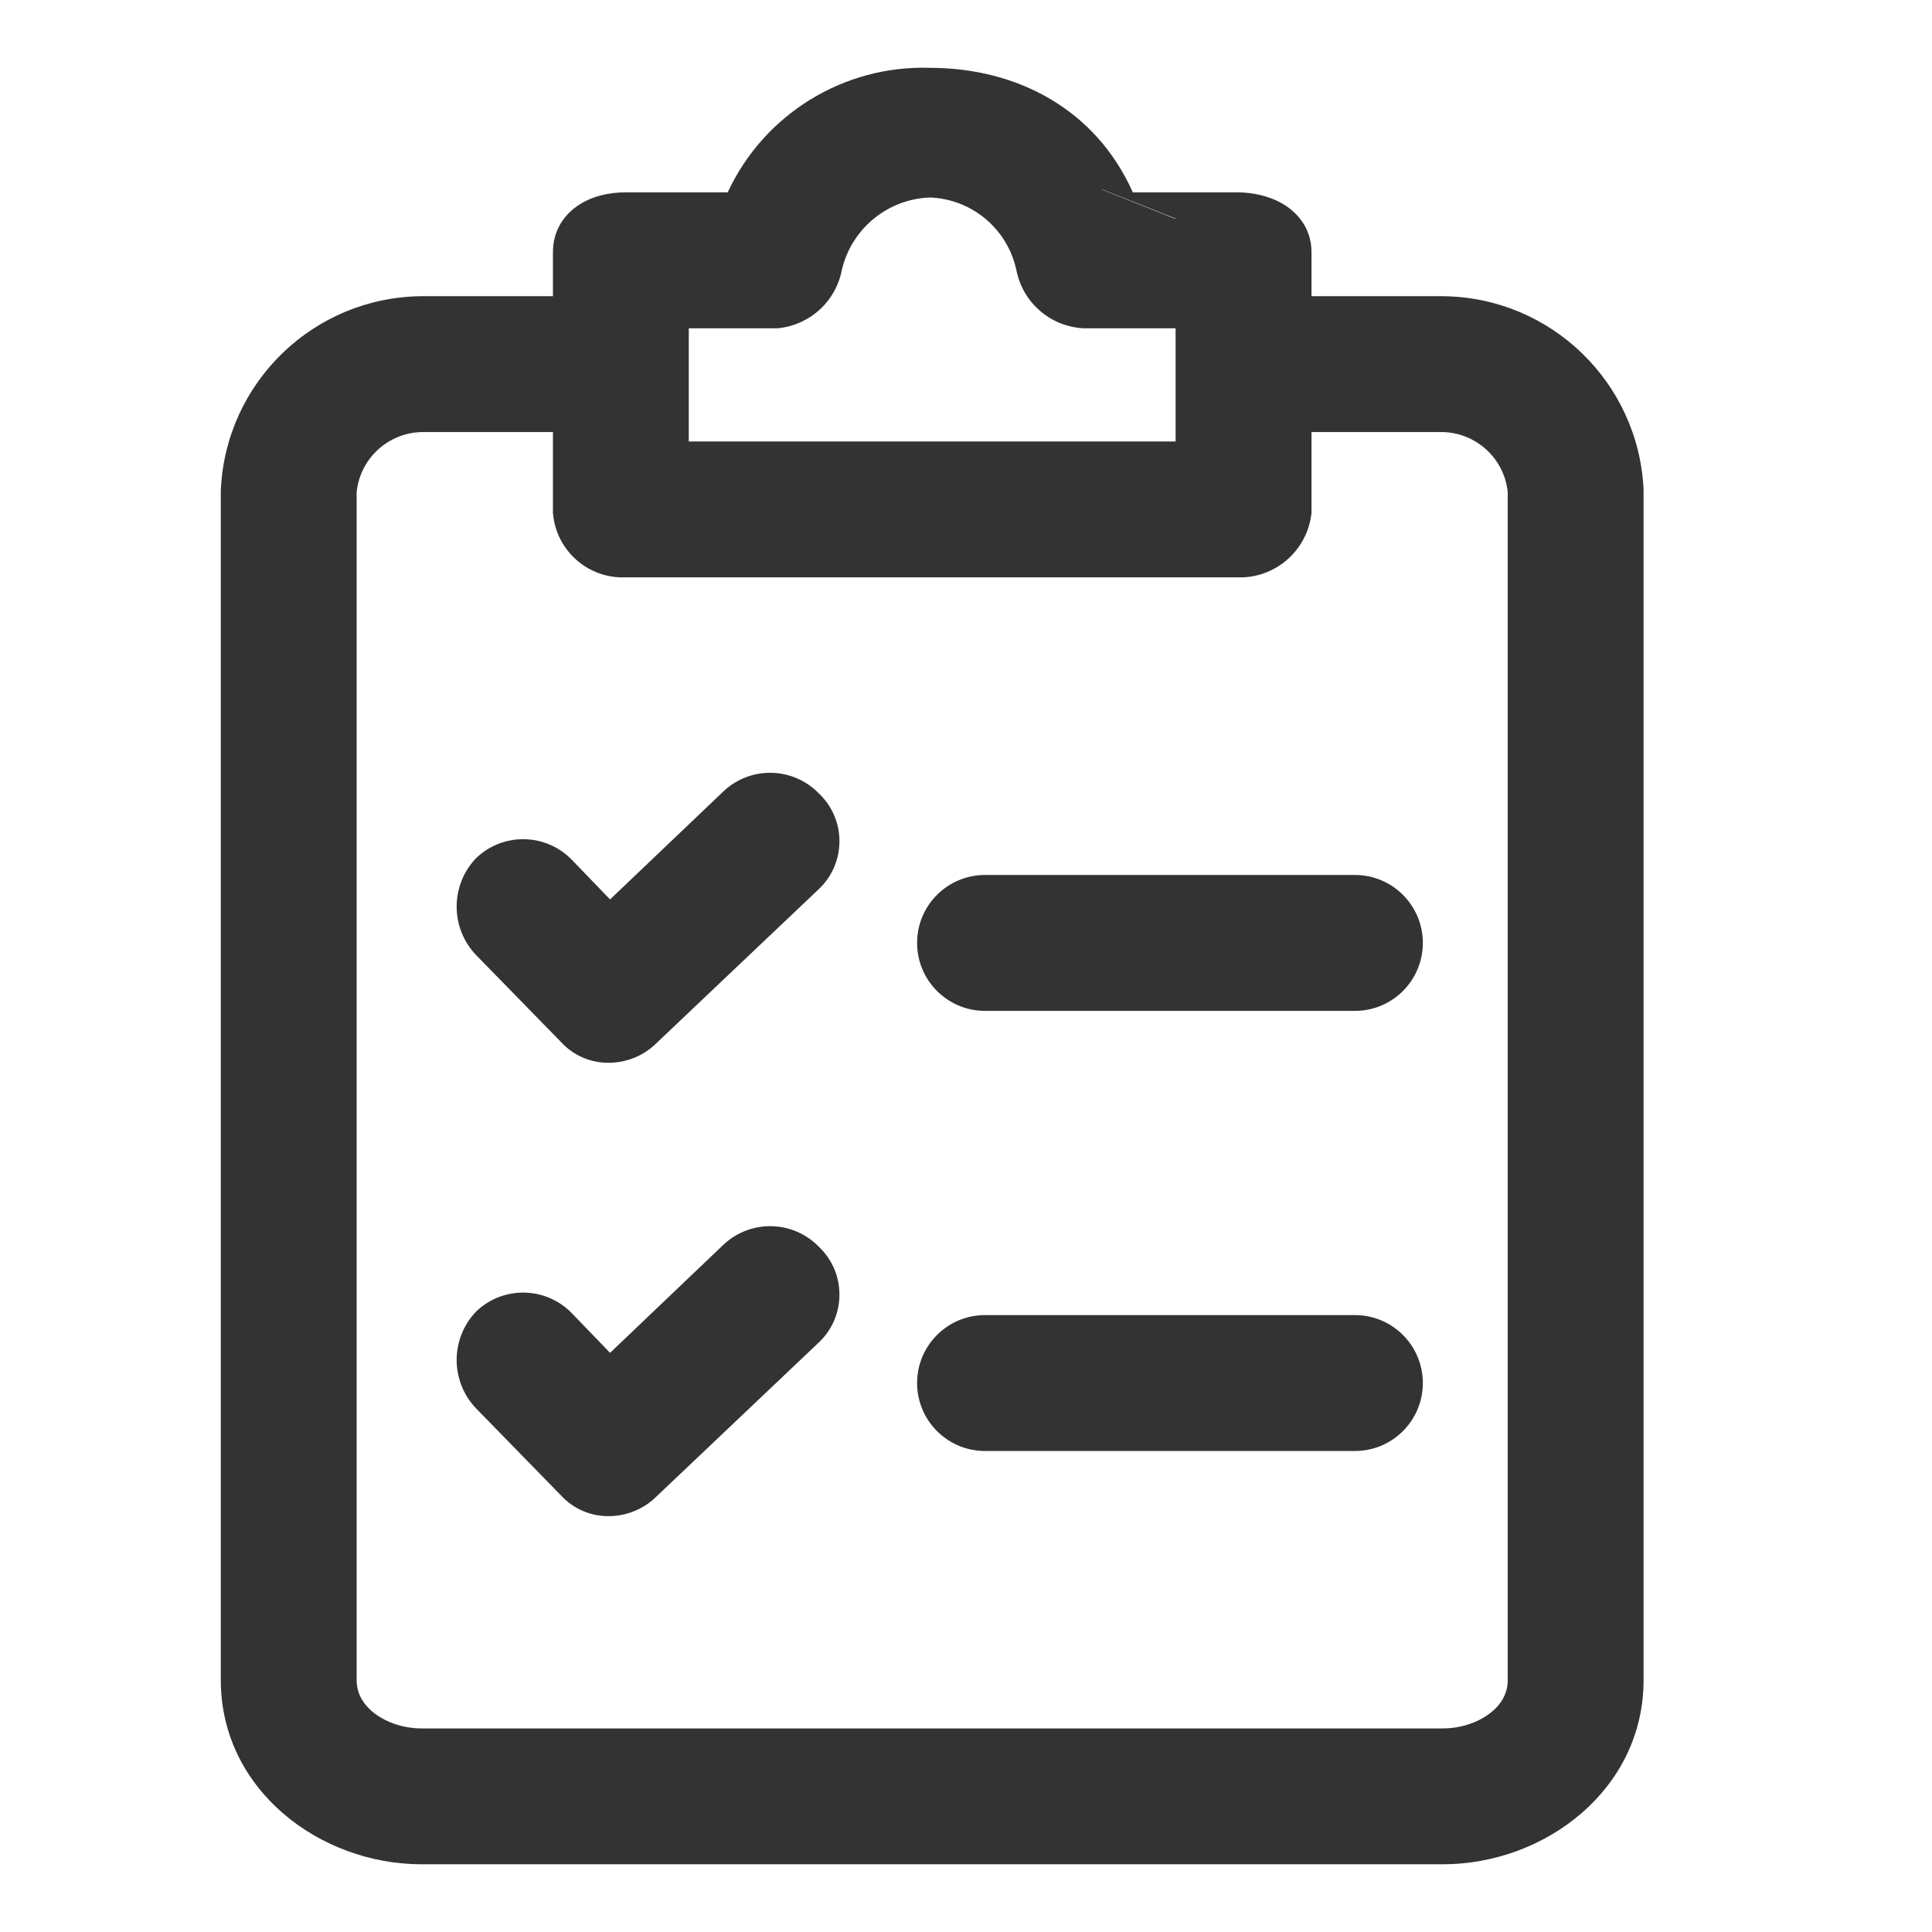 <svg width="35" height="35" viewBox="0 0 35 35" fill="none" xmlns="http://www.w3.org/2000/svg">
<path d="M26.138 5.844H23.28V4.566C23.28 4.152 22.829 3.964 22.415 3.964H20.197C19.67 2.46 18.354 1.708 16.85 1.708C15.363 1.652 14.009 2.564 13.504 3.964H11.322C10.909 3.964 10.495 4.152 10.495 4.566V5.844H7.637C5.944 5.862 4.558 7.198 4.479 8.89V30.437C4.479 32.091 5.983 33.294 7.637 33.294H26.138C27.793 33.294 29.297 32.091 29.297 30.437V8.89C29.217 7.198 27.832 5.862 26.138 5.844ZM11.999 5.468H14.068C14.428 5.424 14.719 5.15 14.782 4.791C15.005 3.822 15.855 3.126 16.85 3.099C17.836 3.129 18.674 3.828 18.881 4.791C18.948 5.162 19.257 5.44 19.633 5.468H21.776V8.477H11.999V5.468ZM27.793 30.437C27.793 31.264 26.965 31.791 26.138 31.791H7.637C6.81 31.791 5.983 31.264 5.983 30.437V8.89C6.059 8.029 6.773 7.364 7.637 7.349H10.495V9.266C10.535 9.688 10.9 10.003 11.322 9.981H22.415C22.846 10.004 23.222 9.693 23.28 9.266V7.348H26.138C27.002 7.364 27.716 8.029 27.793 8.89V30.437H27.793Z" fill="#333333"/>
<path fill-rule="evenodd" clip-rule="evenodd" d="M16.859 1.229C18.421 1.232 19.85 1.976 20.522 3.485H22.415C22.684 3.485 22.992 3.545 23.249 3.699C23.52 3.862 23.759 4.151 23.759 4.566V5.366H26.143C28.09 5.386 29.683 6.922 29.775 8.868L29.775 8.879V30.437C29.775 32.415 27.993 33.773 26.138 33.773H7.637C5.783 33.773 4 32.415 4 30.437V8.879L4.001 8.868C4.092 6.922 5.685 5.386 7.632 5.366L7.637 5.366L10.017 5.366V4.566C10.017 4.17 10.226 3.878 10.497 3.706C10.749 3.545 11.053 3.485 11.322 3.485H13.183C13.838 2.073 15.282 1.174 16.859 1.229ZM16.832 2.186C15.553 2.138 14.389 2.923 13.954 4.127L13.839 4.443H11.322C11.178 4.443 11.068 4.477 11.011 4.514C10.985 4.53 10.978 4.541 10.977 4.543C10.977 4.543 10.976 4.544 10.976 4.546C10.975 4.548 10.974 4.554 10.974 4.566V6.323H7.64C6.205 6.339 5.03 7.469 4.957 8.902V30.437C4.957 31.767 6.183 32.816 7.637 32.816H26.138C27.593 32.816 28.818 31.767 28.818 30.437V8.902C28.745 7.469 27.571 6.339 26.135 6.323H22.802V4.566M22.801 4.556C22.801 4.556 22.801 4.556 22.801 4.556C22.799 4.554 22.789 4.54 22.757 4.52C22.685 4.477 22.56 4.443 22.415 4.443H19.857L19.745 4.122C19.297 2.842 18.186 2.186 16.85 2.186H16.841L16.832 2.186M16.851 2.62L16.865 2.621C18.07 2.657 19.095 3.512 19.349 4.691L19.35 4.698L19.352 4.706C19.379 4.857 19.503 4.972 19.654 4.99H22.255V8.955H11.521V4.99H14.032C14.174 4.963 14.285 4.851 14.311 4.708L14.313 4.696L14.316 4.684C14.587 3.502 15.624 2.653 16.837 2.621L16.851 2.62ZM15.251 4.889C15.146 5.447 14.691 5.874 14.125 5.943L14.097 5.947H12.478V7.998H21.297V5.947H19.615L19.597 5.945C19.007 5.901 18.521 5.466 18.411 4.886C18.249 4.145 17.607 3.607 16.849 3.578C16.082 3.604 15.427 4.141 15.251 4.889ZM7.637 6.87H10.974V9.239C10.997 9.396 11.137 9.511 11.297 9.503L11.31 9.502H22.428L22.441 9.503C22.614 9.512 22.766 9.394 22.802 9.227V6.87H26.147C27.256 6.89 28.171 7.743 28.269 8.848L28.271 8.869V29.958L28.271 30.437C28.271 31.027 27.971 31.497 27.565 31.805C27.164 32.109 26.647 32.269 26.138 32.269H7.637C7.128 32.269 6.611 32.109 6.211 31.805C5.804 31.497 5.504 31.027 5.504 30.437V8.869L5.506 8.848C5.604 7.743 6.52 6.89 7.629 6.87L7.637 6.87ZM27.314 30.447V8.913C27.25 8.306 26.745 7.84 26.133 7.827H23.759V9.299L23.754 9.331C23.663 10 23.077 10.489 22.404 10.459H11.333C10.661 10.487 10.082 9.983 10.019 9.311L10.017 9.289V7.827H7.642C7.03 7.84 6.525 8.306 6.461 8.913V30.437C6.461 30.674 6.575 30.88 6.789 31.042C7.009 31.209 7.319 31.312 7.637 31.312H26.138C26.456 31.312 26.767 31.209 26.986 31.042C27.197 30.883 27.311 30.68 27.314 30.447Z" fill="#333333"/>
<path d="M14.497 22.926C14.215 22.629 13.747 22.612 13.444 22.889L11.038 25.182L10.023 24.13C9.74 23.832 9.272 23.816 8.97 24.092C8.678 24.397 8.678 24.877 8.97 25.182L10.511 26.762C10.645 26.911 10.837 26.994 11.038 26.987C11.236 26.985 11.425 26.904 11.564 26.762L14.497 23.979C14.788 23.712 14.807 23.26 14.54 22.97C14.527 22.954 14.512 22.94 14.497 22.926Z" fill="#333333"/>
<path fill-rule="evenodd" clip-rule="evenodd" d="M14.833 22.585C14.37 22.11 13.613 22.087 13.121 22.535L11.052 24.508L10.368 23.799C9.906 23.313 9.141 23.287 8.647 23.739L8.635 23.75L8.623 23.762C8.156 24.252 8.156 25.023 8.623 25.513L10.162 27.09C10.389 27.338 10.712 27.475 11.049 27.466C11.369 27.46 11.674 27.33 11.899 27.104L14.824 24.329C15.306 23.884 15.338 23.132 14.895 22.648C14.874 22.625 14.854 22.604 14.833 22.585ZM13.77 23.239L11.024 25.857L9.675 24.459C9.576 24.355 9.415 24.345 9.305 24.435C9.202 24.555 9.205 24.734 9.314 24.85L10.861 26.435L10.868 26.443C10.907 26.487 10.964 26.511 11.022 26.509L11.031 26.509C11.103 26.508 11.172 26.478 11.222 26.427L11.228 26.421L14.174 23.626C14.27 23.538 14.276 23.389 14.188 23.293L14.185 23.29C14.182 23.287 14.179 23.284 14.174 23.279L14.162 23.268L14.15 23.256C14.048 23.148 13.88 23.142 13.77 23.239Z" fill="#333333"/>
<path d="M14.497 14.713C14.215 14.416 13.747 14.399 13.444 14.676L11.038 16.969L10.023 15.916C9.74 15.619 9.272 15.602 8.97 15.879C8.678 16.184 8.678 16.664 8.97 16.969L10.511 18.549C10.645 18.698 10.837 18.781 11.038 18.774C11.236 18.772 11.425 18.691 11.564 18.549L14.497 15.766C14.788 15.499 14.807 15.047 14.54 14.757C14.527 14.742 14.512 14.727 14.497 14.713Z" fill="#333333"/>
<path fill-rule="evenodd" clip-rule="evenodd" d="M14.833 14.372C14.37 13.897 13.613 13.873 13.121 14.322L11.052 16.294L10.368 15.585C9.907 15.1 9.141 15.073 8.647 15.525L8.635 15.537L8.623 15.548C8.156 16.038 8.156 16.81 8.623 17.3L10.162 18.876C10.389 19.125 10.712 19.262 11.049 19.253C11.369 19.247 11.674 19.117 11.899 18.891L14.824 16.116C15.306 15.67 15.338 14.919 14.895 14.435C14.874 14.412 14.854 14.391 14.833 14.372ZM13.77 15.026L11.024 17.644L9.675 16.246C9.576 16.142 9.415 16.132 9.305 16.222C9.202 16.342 9.205 16.521 9.314 16.637L10.861 18.222L10.868 18.23C10.907 18.274 10.964 18.298 11.022 18.296L11.031 18.296C11.103 18.295 11.172 18.265 11.222 18.214L11.228 18.207L14.174 15.413C14.27 15.325 14.276 15.176 14.188 15.08L14.185 15.077C14.182 15.074 14.179 15.07 14.174 15.066L14.162 15.055L14.15 15.043C14.048 14.935 13.88 14.928 13.77 15.026Z" fill="#333333"/>
<path d="M24.546 16.33L17.845 16.33C17.43 16.33 17.093 16.667 17.093 17.082C17.093 17.497 17.43 17.834 17.845 17.834L24.546 17.834C24.961 17.834 25.298 17.497 25.298 17.082C25.298 16.667 24.961 16.33 24.546 16.33Z" fill="#333333"/>
<path fill-rule="evenodd" clip-rule="evenodd" d="M16.614 17.082C16.614 16.402 17.165 15.851 17.845 15.851L24.546 15.851C25.225 15.851 25.776 16.402 25.776 17.082C25.776 17.762 25.225 18.313 24.546 18.313L17.845 18.313C17.165 18.313 16.614 17.762 16.614 17.082ZM17.845 16.809C17.694 16.809 17.572 16.931 17.572 17.082C17.572 17.233 17.694 17.356 17.845 17.356L24.546 17.356C24.697 17.356 24.819 17.233 24.819 17.082C24.819 16.931 24.697 16.809 24.546 16.809L17.845 16.809L17.845 16.33L17.845 16.809Z" fill="#333333"/>
<path d="M24.546 24.303L17.845 24.303C17.43 24.303 17.093 24.64 17.093 25.055C17.093 25.47 17.43 25.807 17.845 25.807L24.546 25.807C24.961 25.807 25.298 25.47 25.298 25.055C25.298 24.64 24.961 24.303 24.546 24.303Z" fill="#333333"/>
<path fill-rule="evenodd" clip-rule="evenodd" d="M16.614 25.055C16.614 24.375 17.165 23.824 17.845 23.824L24.546 23.824C25.225 23.824 25.776 24.375 25.776 25.055C25.776 25.735 25.225 26.286 24.546 26.286L17.845 26.286C17.165 26.286 16.614 25.735 16.614 25.055ZM17.845 24.782C17.694 24.782 17.572 24.904 17.572 25.055C17.572 25.206 17.694 25.328 17.845 25.328L24.546 25.328C24.697 25.328 24.819 25.206 24.819 25.055C24.819 24.904 24.697 24.782 24.546 24.782L17.845 24.782L17.845 24.303L17.845 24.782Z" fill="#333333"/>
</svg>

